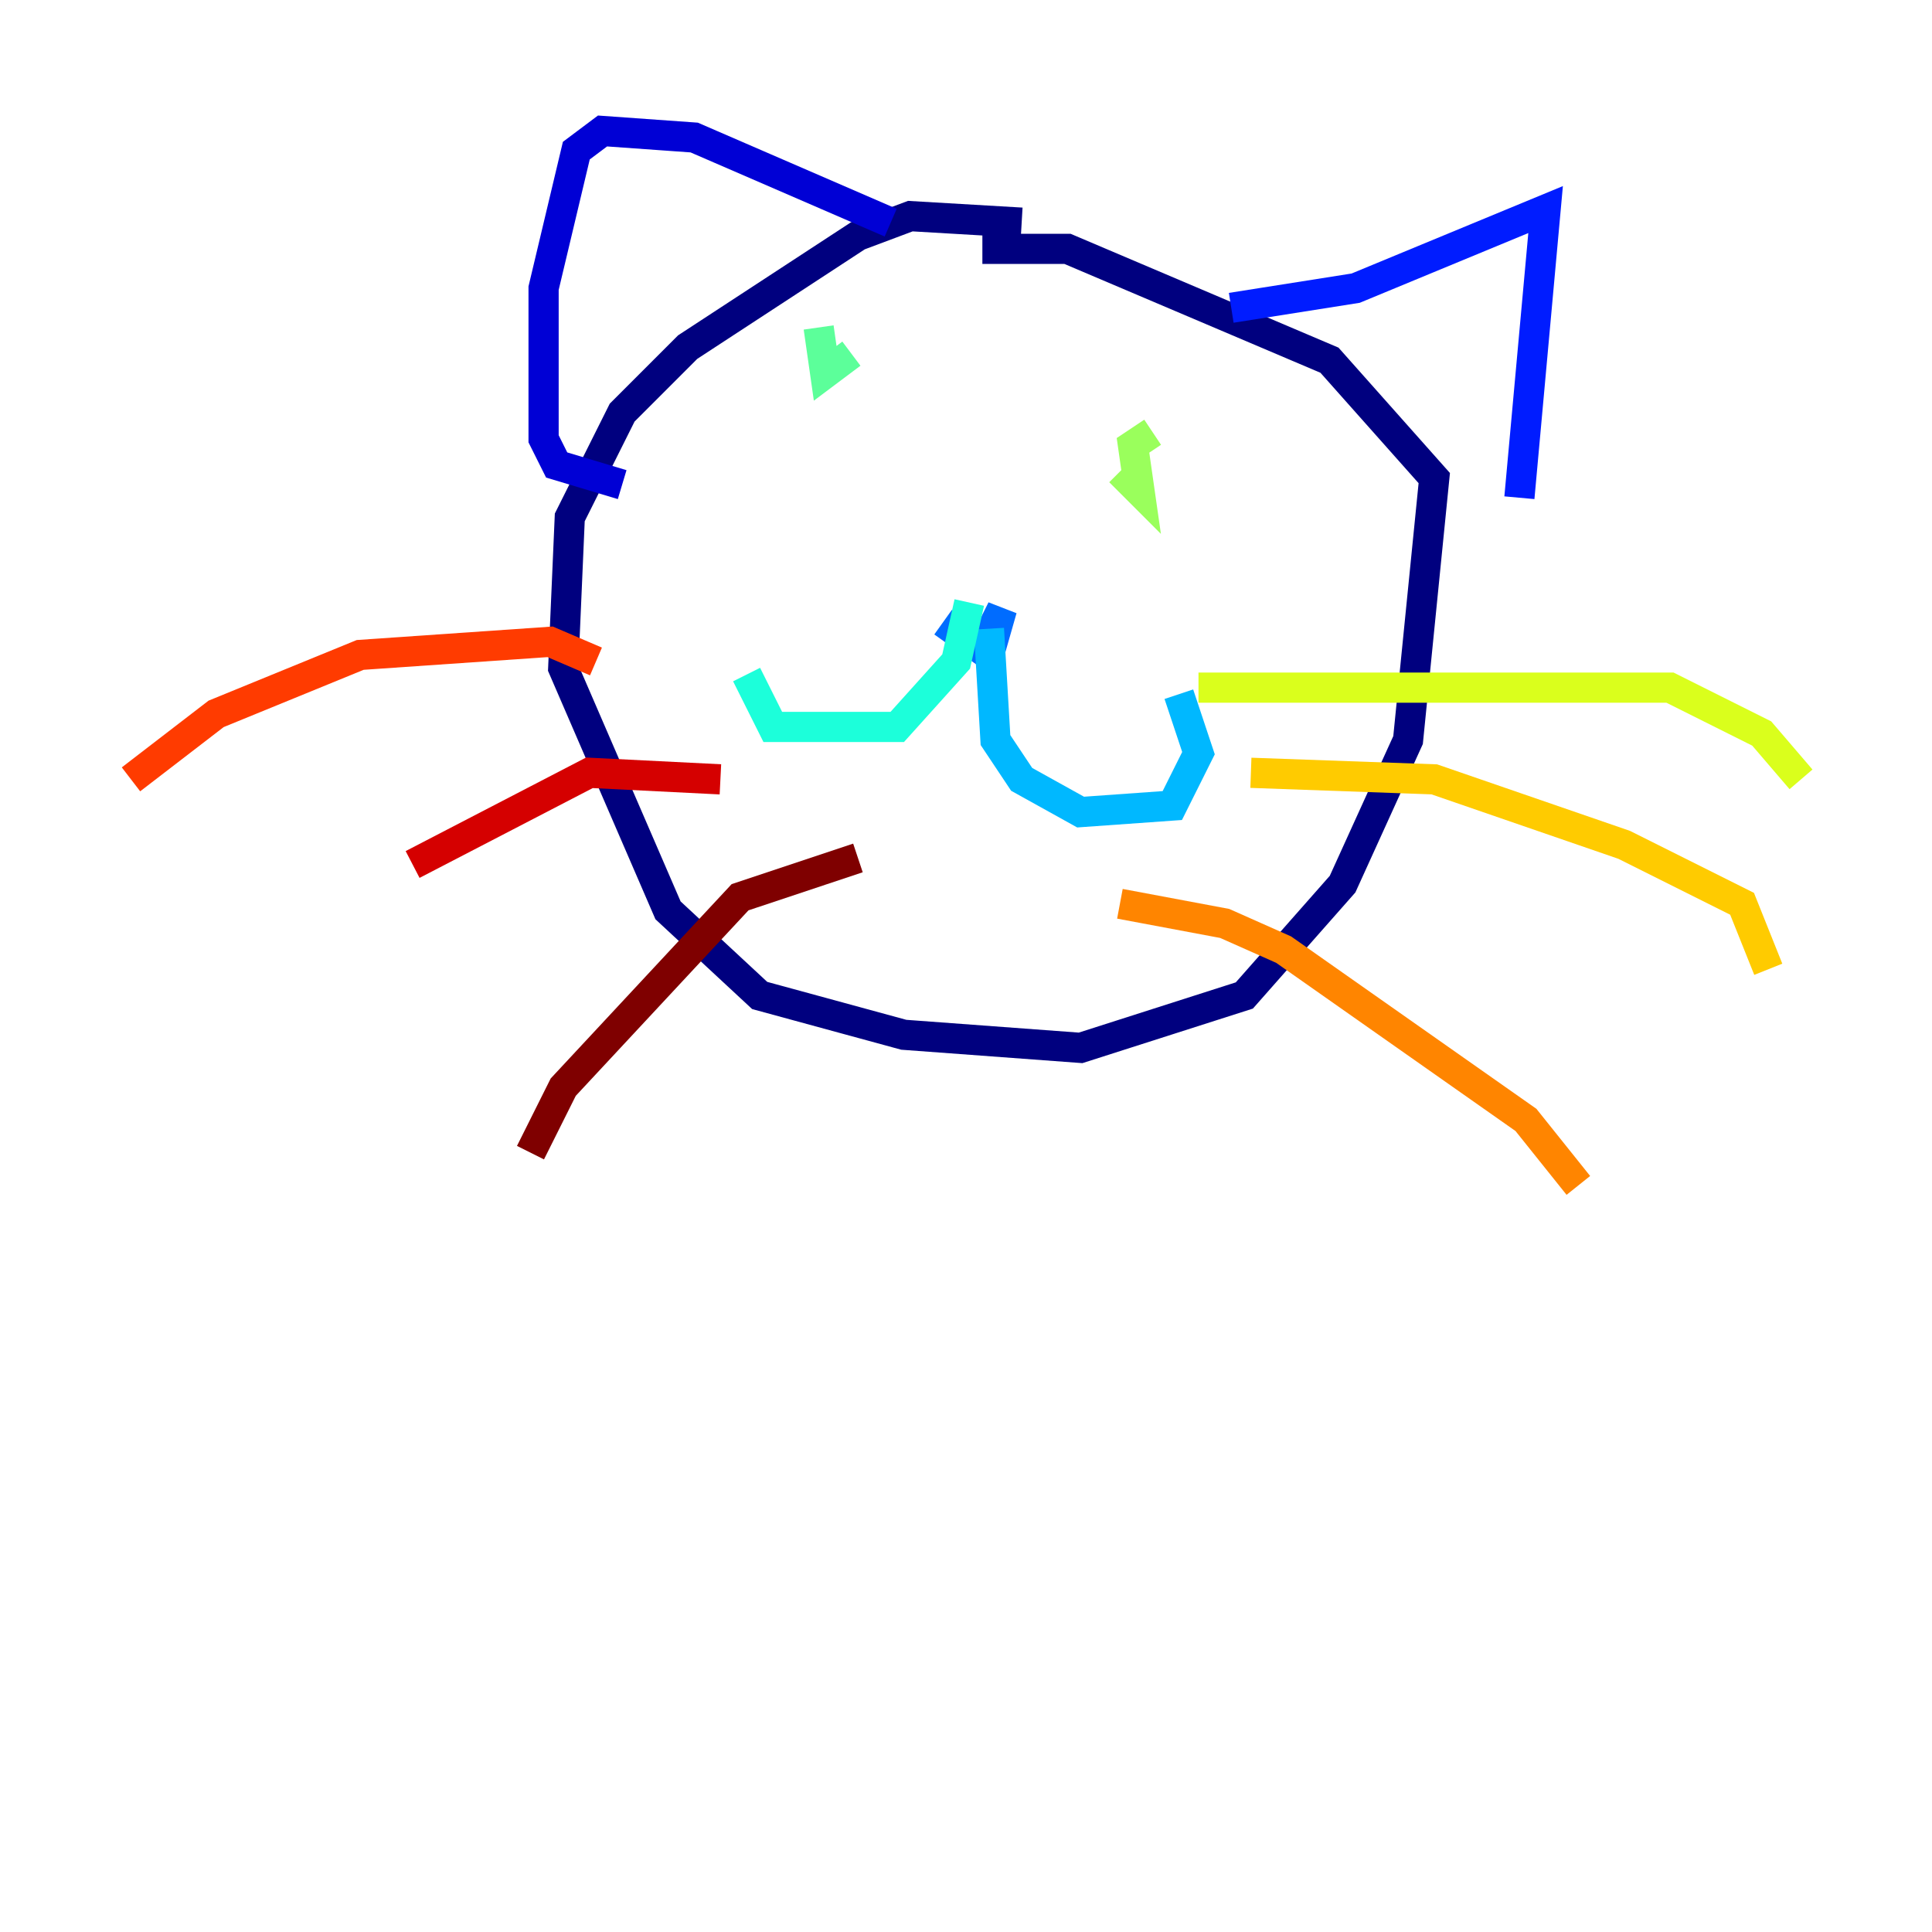 <?xml version="1.0" encoding="utf-8" ?>
<svg baseProfile="tiny" height="128" version="1.2" viewBox="0,0,128,128" width="128" xmlns="http://www.w3.org/2000/svg" xmlns:ev="http://www.w3.org/2001/xml-events" xmlns:xlink="http://www.w3.org/1999/xlink"><defs /><polyline fill="none" points="67.688,14.752 60.312,14.319 56.841,15.62 45.559,22.997 41.22,27.336 37.749,34.278 37.315,44.258 44.258,60.312 50.332,65.953 59.878,68.556 71.593,69.424 82.441,65.953 88.949,58.576 93.288,49.031 95.024,31.675 88.081,23.864 70.725,16.488 65.085,16.488" stroke="#00007f" stroke-width="2" /><polyline fill="none" points="41.22,32.108 36.881,30.807 36.014,29.071 36.014,19.091 38.183,9.98 39.919,8.678 45.993,9.112 59.01,14.752" stroke="#0000d5" stroke-width="2" /><polyline fill="none" points="81.573,20.393 89.817,19.091 102.4,13.885 100.664,32.976" stroke="#001cff" stroke-width="2" /><polyline fill="none" points="62.481,41.22 65.519,43.39 66.386,40.352 65.519,42.088" stroke="#006cff" stroke-width="2" /><polyline fill="none" points="65.519,41.654 65.953,49.031 67.688,51.634 71.593,53.803 77.668,53.37 79.403,49.898 78.102,45.993" stroke="#00b8ff" stroke-width="2" /><polyline fill="none" points="64.217,39.919 63.349,43.824 59.444,48.163 51.2,48.163 49.464,44.691" stroke="#1cffda" stroke-width="2" /><polyline fill="none" points="54.237,21.695 54.671,24.732 56.407,23.43" stroke="#5cff9a" stroke-width="2" /><polyline fill="none" points="76.366,28.637 75.064,29.505 75.498,32.542 74.197,31.241" stroke="#9aff5c" stroke-width="2" /><polyline fill="none" points="79.403,45.559 110.644,45.559 116.719,48.597 119.322,51.634" stroke="#daff1c" stroke-width="2" /><polyline fill="none" points="82.875,51.2 95.024,51.634 107.607,55.973 115.417,59.878 117.153,64.217" stroke="#ffcb00" stroke-width="2" /><polyline fill="none" points="74.197,59.878 81.139,61.18 85.044,62.915 101.098,74.197 104.57,78.536" stroke="#ff8500" stroke-width="2" /><polyline fill="none" points="39.485,43.824 36.447,42.522 23.864,43.39 14.319,47.295 8.678,51.634" stroke="#ff3b00" stroke-width="2" /><polyline fill="none" points="47.729,51.634 39.051,51.2 27.336,57.275" stroke="#d50000" stroke-width="2" /><polyline fill="none" points="56.841,56.841 49.031,59.444 37.315,72.027 35.146,76.366" stroke="#7f0000" stroke-width="2" /></svg>
